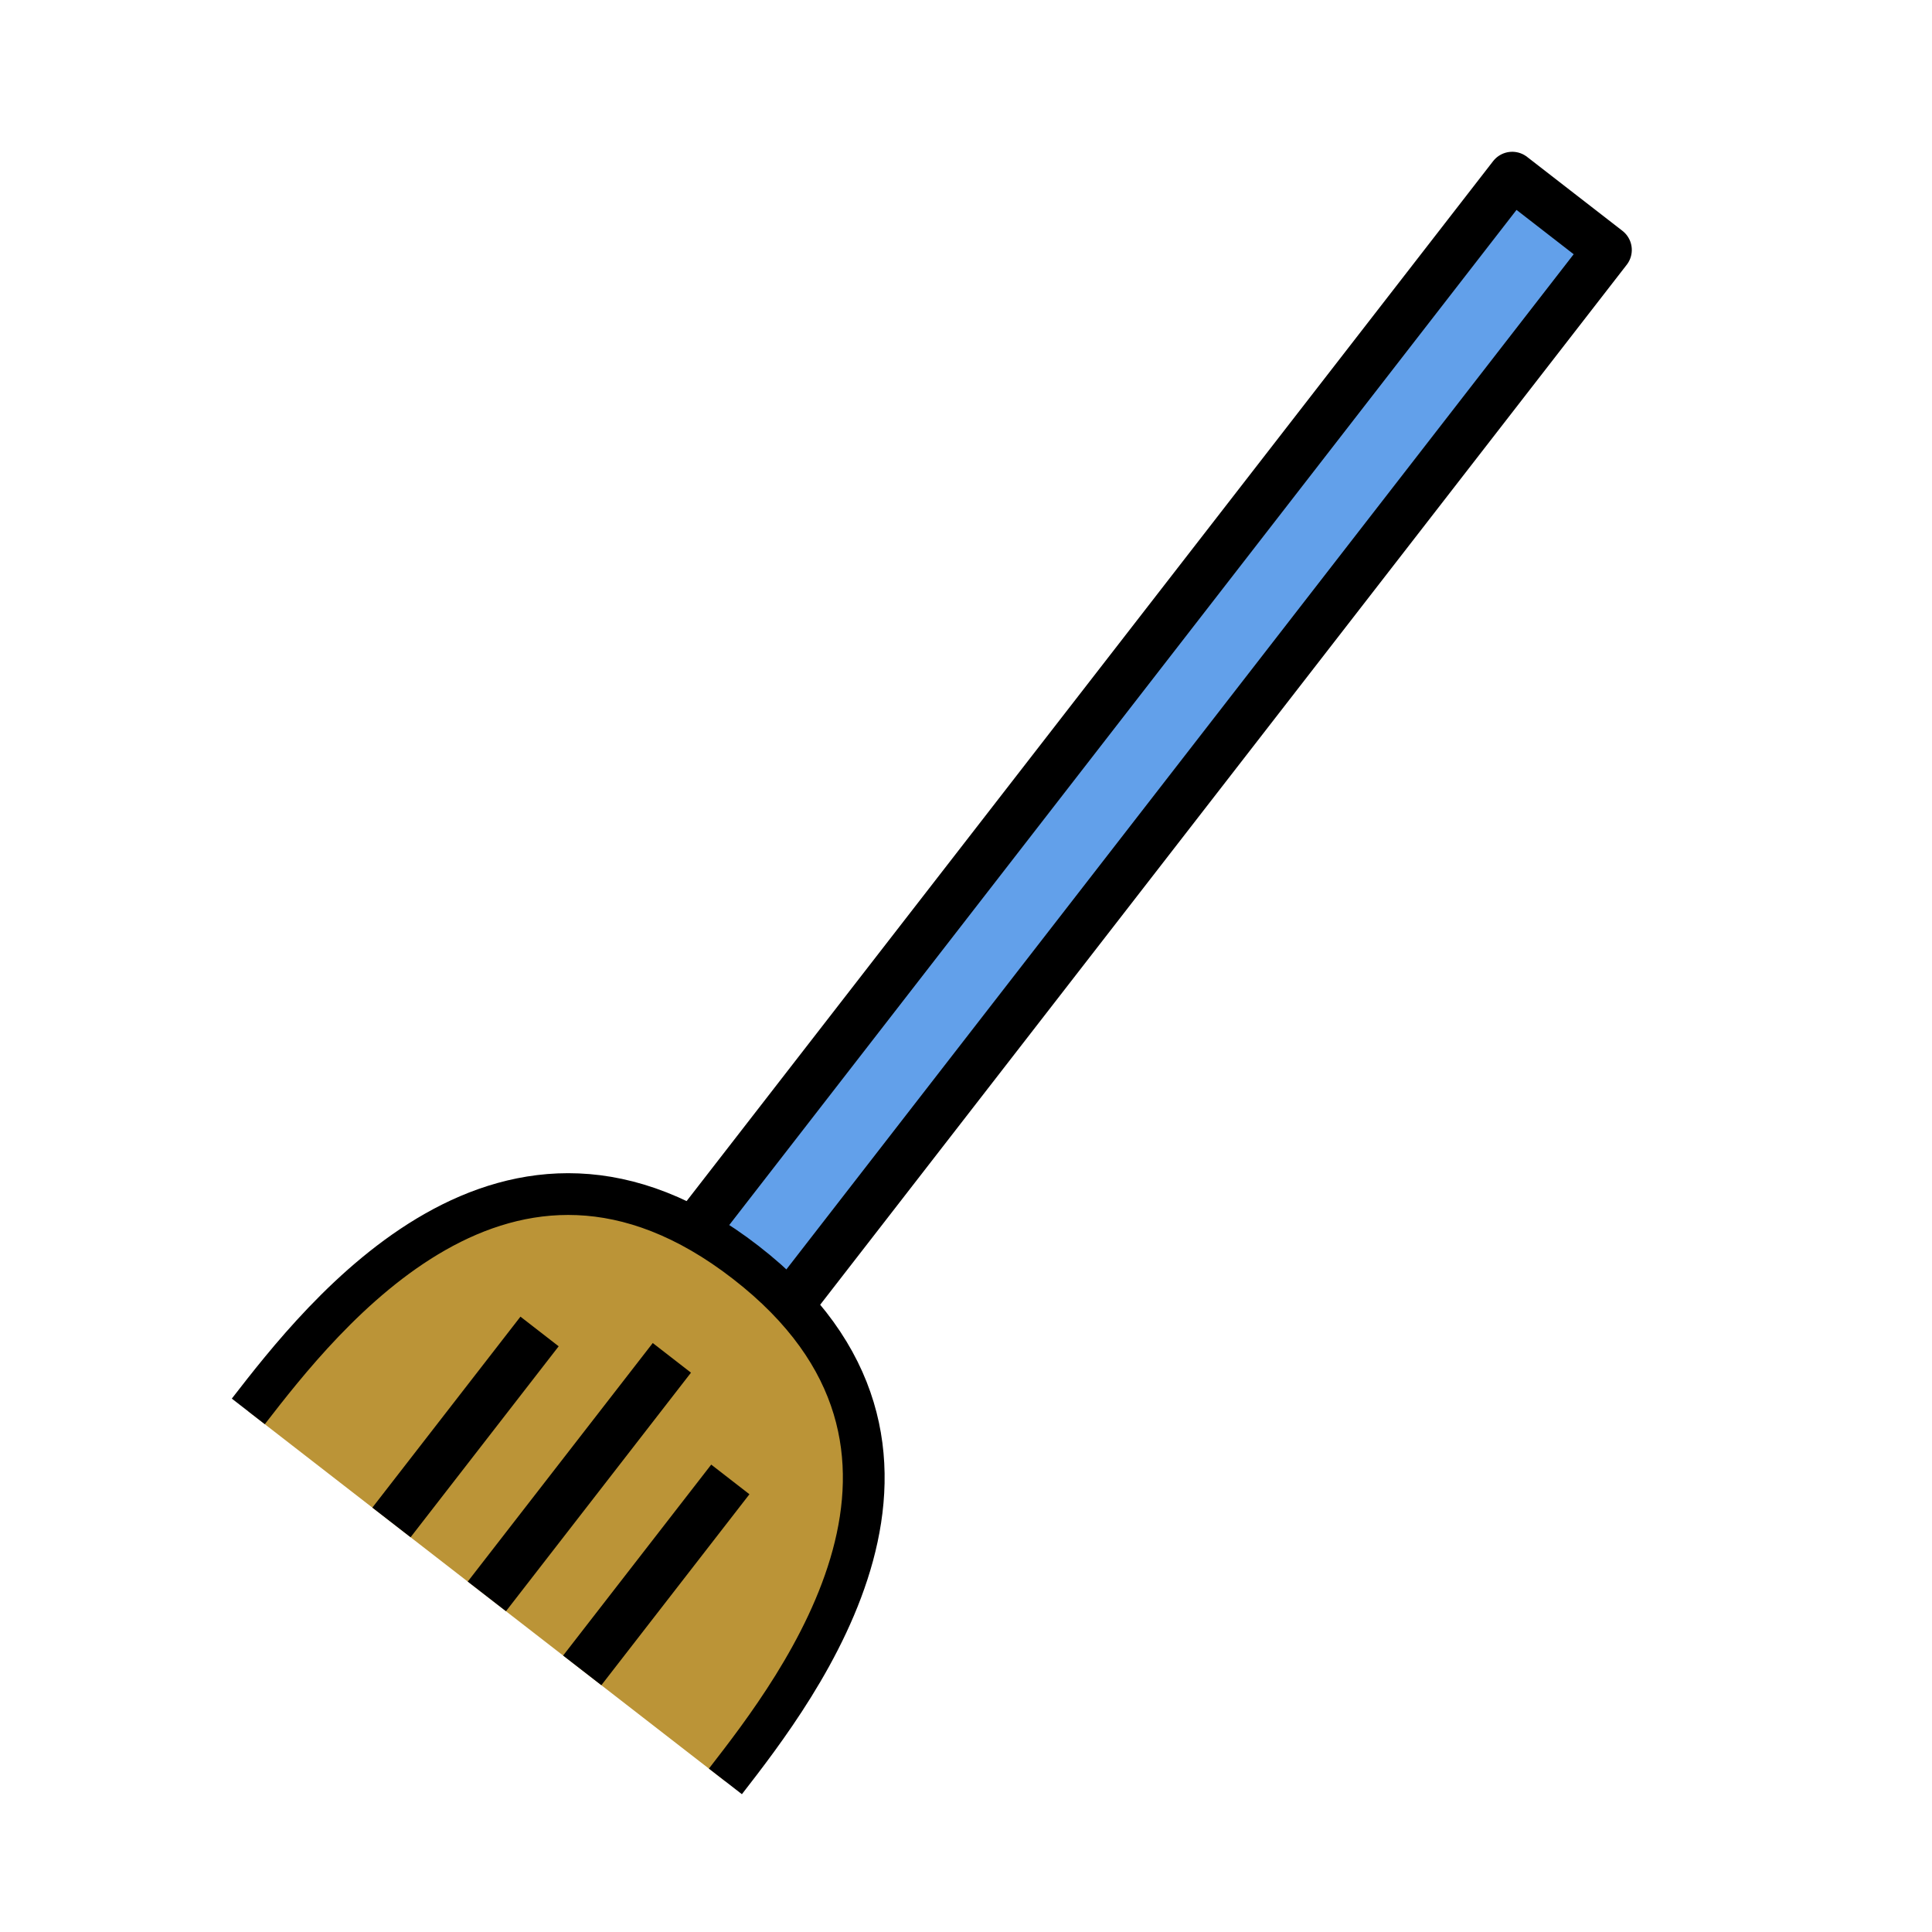 <?xml version="1.0" encoding="UTF-8" standalone="no"?>
<!-- Created with Inkscape (http://www.inkscape.org/) -->

<svg
   width="32"
   height="32"
   viewBox="0 0 8.467 8.467"
   version="1.1"
   id="svg1"
   inkscape:version="1.3.2 (091e20e, 2023-11-25, custom)"
   sodipodi:docname="cleaning_broom.svg"
   xmlns:inkscape="http://www.inkscape.org/namespaces/inkscape"
   xmlns:sodipodi="http://sodipodi.sourceforge.net/DTD/sodipodi-0.dtd"
   xmlns="http://www.w3.org/2000/svg"
   xmlns:svg="http://www.w3.org/2000/svg">
  <sodipodi:namedview
     id="namedview1"
     pagecolor="#b8b8b8"
     bordercolor="#000000"
     borderopacity="0.25"
     inkscape:showpageshadow="2"
     inkscape:pageopacity="0.0"
     inkscape:pagecheckerboard="true"
     inkscape:deskcolor="#d1d1d1"
     inkscape:document-units="px"
     showgrid="true"
     inkscape:zoom="8.5023008"
     inkscape:cx="-2.9403806"
     inkscape:cy="-4.0577252"
     inkscape:window-width="2560"
     inkscape:window-height="1369"
     inkscape:window-x="1672"
     inkscape:window-y="-8"
     inkscape:window-maximized="1"
     inkscape:current-layer="layer1">
    <inkscape:grid
       id="grid1"
       units="px"
       originx="0"
       originy="0"
       spacingx="0.265"
       spacingy="0.265"
       empcolor="#0099e5"
       empopacity="0.302"
       color="#000000"
       opacity="0.149"
       empspacing="4"
       dotted="false"
       gridanglex="30"
       gridanglez="30"
       visible="true" />
  </sodipodi:namedview>
  <defs
     id="defs1" />
  <g
     inkscape:label="Calque 1"
     inkscape:groupmode="layer"
     id="layer1">
    <g
       id="g4"
       transform="rotate(37.795,5.067,5.438)">
      <path
         id="rect4"
         style="fill:#62a0ea;stroke:#000000;stroke-width:0.212;stroke-linejoin:round"
         d="M 3.44,0.794 H 3.969 V 6.879 H 3.44 Z" />
      <path
         id="path1"
         style="fill:#bb9437;stroke:#000000;stroke-width:0.183;stroke-linecap:butt;stroke-linejoin:round"
         d="m 5.027,8.467 c 0,-0.529 0,-1.852 -1.323,-1.852 -1.323,0 -1.323,1.323 -1.323,1.852"
         sodipodi:nodetypes="czc" />
      <path
         style="fill:#bb9437;fill-opacity:1;stroke:#000000;stroke-width:0.212;stroke-linecap:butt;stroke-linejoin:round"
         d="M 3.175,7.408 V 8.467"
         id="path2"
         sodipodi:nodetypes="cc" />
      <path
         style="fill:#bb9437;fill-opacity:1;stroke:#000000;stroke-width:0.212;stroke-linecap:butt;stroke-linejoin:round"
         d="M 4.233,7.408 V 8.467"
         id="path3"
         sodipodi:nodetypes="cc" />
      <path
         style="fill:#bb9437;fill-opacity:1;stroke:#000000;stroke-width:0.212;stroke-linecap:butt;stroke-linejoin:round"
         d="M 3.704,7.144 V 8.467"
         id="path4" />
    </g>
  </g>
</svg>
